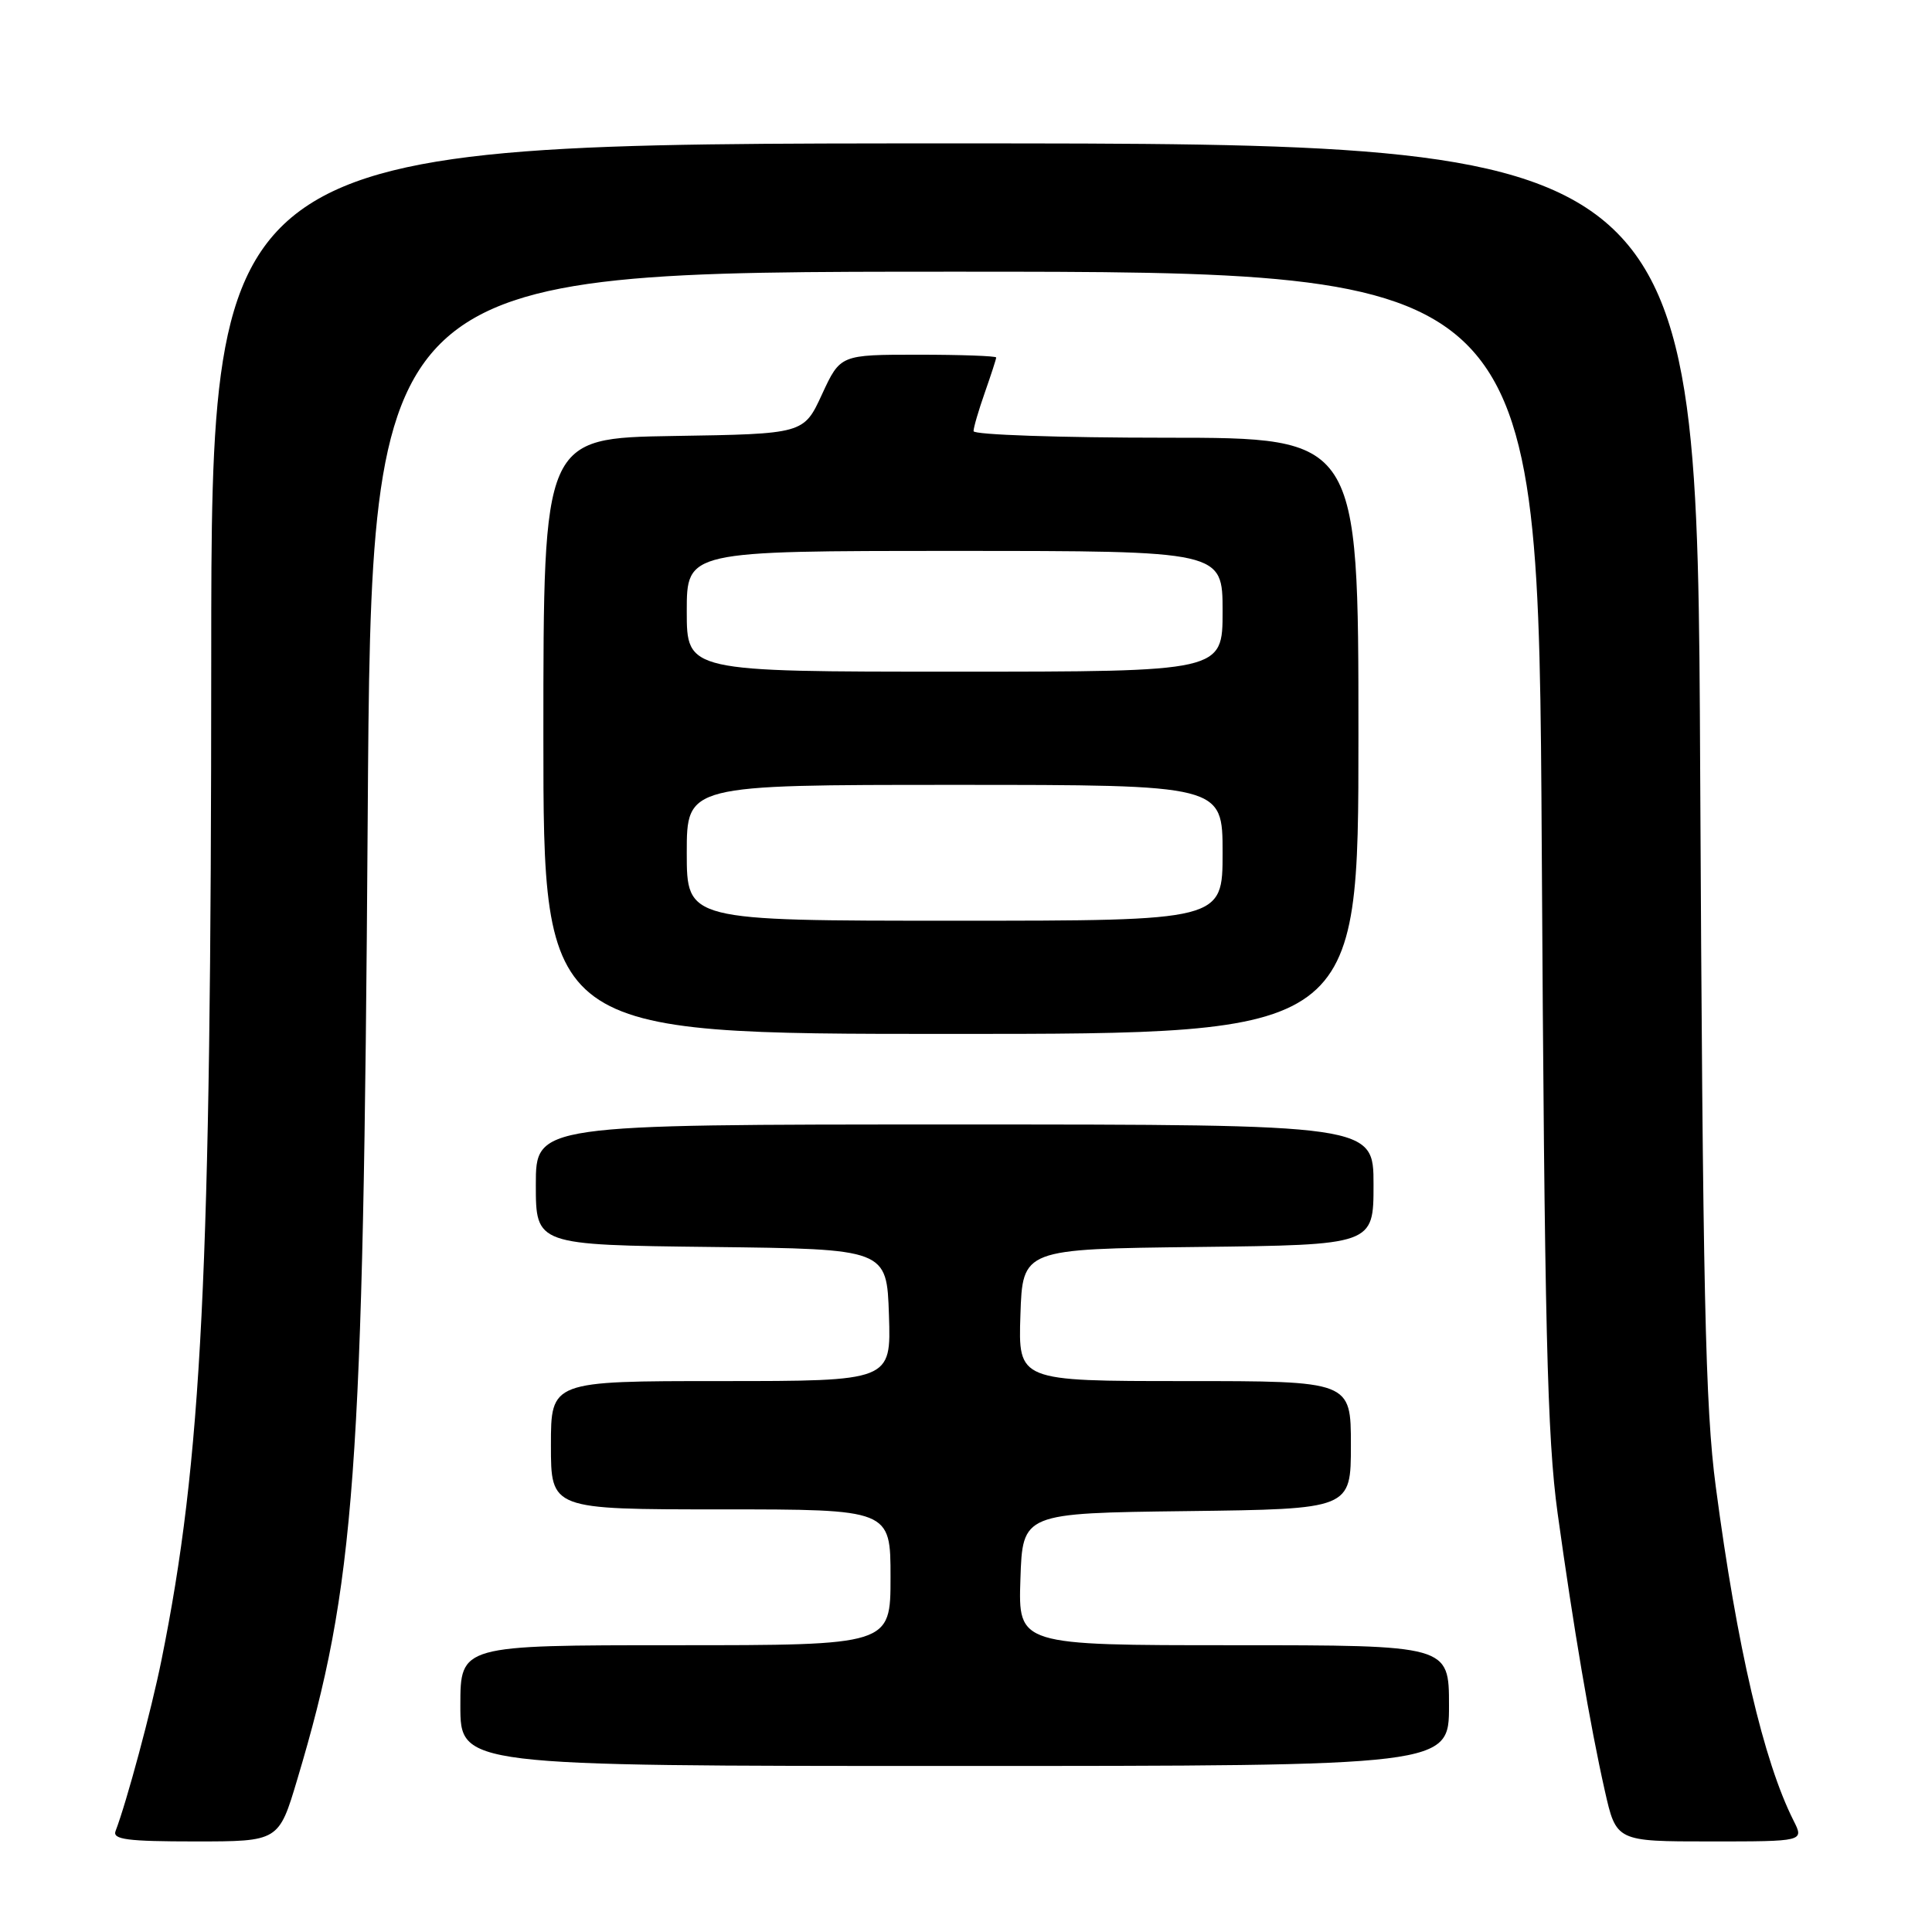 <?xml version="1.0" encoding="UTF-8" standalone="no"?>
<!DOCTYPE svg PUBLIC "-//W3C//DTD SVG 1.1//EN" "http://www.w3.org/Graphics/SVG/1.1/DTD/svg11.dtd" >
<svg xmlns="http://www.w3.org/2000/svg" xmlns:xlink="http://www.w3.org/1999/xlink" version="1.1" viewBox="0 0 256 256">
 <g >
 <path fill="currentColor"
d=" M 39.40 235.75 C 47.08 210.06 48.14 195.56 48.72 108.75 C 49.20 36.00 49.20 36.00 126.52 36.00 C 203.84 36.00 203.84 36.00 204.29 112.25 C 204.66 176.01 205.01 190.47 206.39 200.50 C 208.49 215.65 210.69 228.59 212.64 237.25 C 214.16 244.00 214.16 244.00 226.61 244.00 C 239.05 244.00 239.05 244.00 237.66 241.25 C 233.69 233.39 230.16 218.26 227.35 197.00 C 225.95 186.48 225.63 171.39 225.28 101.75 C 224.88 19.00 224.88 19.00 126.44 19.00 C 28.00 19.00 28.00 19.00 27.99 87.25 C 27.98 168.99 26.76 193.47 21.39 220.00 C 20.05 226.64 16.78 238.80 15.31 242.63 C 14.89 243.74 16.88 244.00 25.86 244.00 C 36.94 244.00 36.94 244.00 39.40 235.75 Z  M 192.00 226.00 C 192.00 218.00 192.00 218.00 163.46 218.00 C 134.92 218.00 134.92 218.00 135.21 209.25 C 135.50 200.50 135.50 200.50 157.25 200.23 C 179.00 199.96 179.00 199.96 179.00 191.48 C 179.00 183.00 179.00 183.00 156.96 183.00 C 134.92 183.00 134.92 183.00 135.21 174.25 C 135.50 165.50 135.50 165.50 158.75 165.23 C 182.00 164.96 182.00 164.96 182.00 156.98 C 182.00 149.00 182.00 149.00 126.50 149.00 C 71.00 149.00 71.00 149.00 71.00 156.98 C 71.00 164.96 71.00 164.96 94.25 165.23 C 117.50 165.50 117.50 165.50 117.79 174.25 C 118.08 183.00 118.08 183.00 95.54 183.00 C 73.00 183.00 73.00 183.00 73.00 191.50 C 73.00 200.00 73.00 200.00 95.50 200.00 C 118.00 200.00 118.00 200.00 118.00 209.00 C 118.00 218.00 118.00 218.00 89.50 218.00 C 61.00 218.00 61.00 218.00 61.00 226.00 C 61.00 234.00 61.00 234.00 126.50 234.00 C 192.00 234.00 192.00 234.00 192.00 226.00 Z  M 180.00 97.50 C 180.00 58.00 180.00 58.00 154.50 58.00 C 140.47 58.00 129.00 57.61 129.00 57.13 C 129.00 56.64 129.68 54.34 130.50 52.00 C 131.32 49.66 132.00 47.58 132.00 47.37 C 132.00 47.17 127.35 47.00 121.67 47.00 C 111.35 47.00 111.35 47.00 108.92 52.25 C 106.50 57.50 106.50 57.50 89.25 57.77 C 72.00 58.05 72.00 58.05 72.00 97.52 C 72.00 137.00 72.00 137.00 126.00 137.00 C 180.00 137.00 180.00 137.00 180.00 97.50 Z  M 91.00 113.00 C 91.00 104.00 91.00 104.00 126.50 104.00 C 162.00 104.00 162.00 104.00 162.00 113.00 C 162.00 122.00 162.00 122.00 126.50 122.00 C 91.00 122.00 91.00 122.00 91.00 113.00 Z  M 91.00 81.00 C 91.00 73.00 91.00 73.00 126.50 73.00 C 162.00 73.00 162.00 73.00 162.00 81.00 C 162.00 89.00 162.00 89.00 126.50 89.00 C 91.00 89.00 91.00 89.00 91.00 81.00 Z "/>
</g>
</svg>